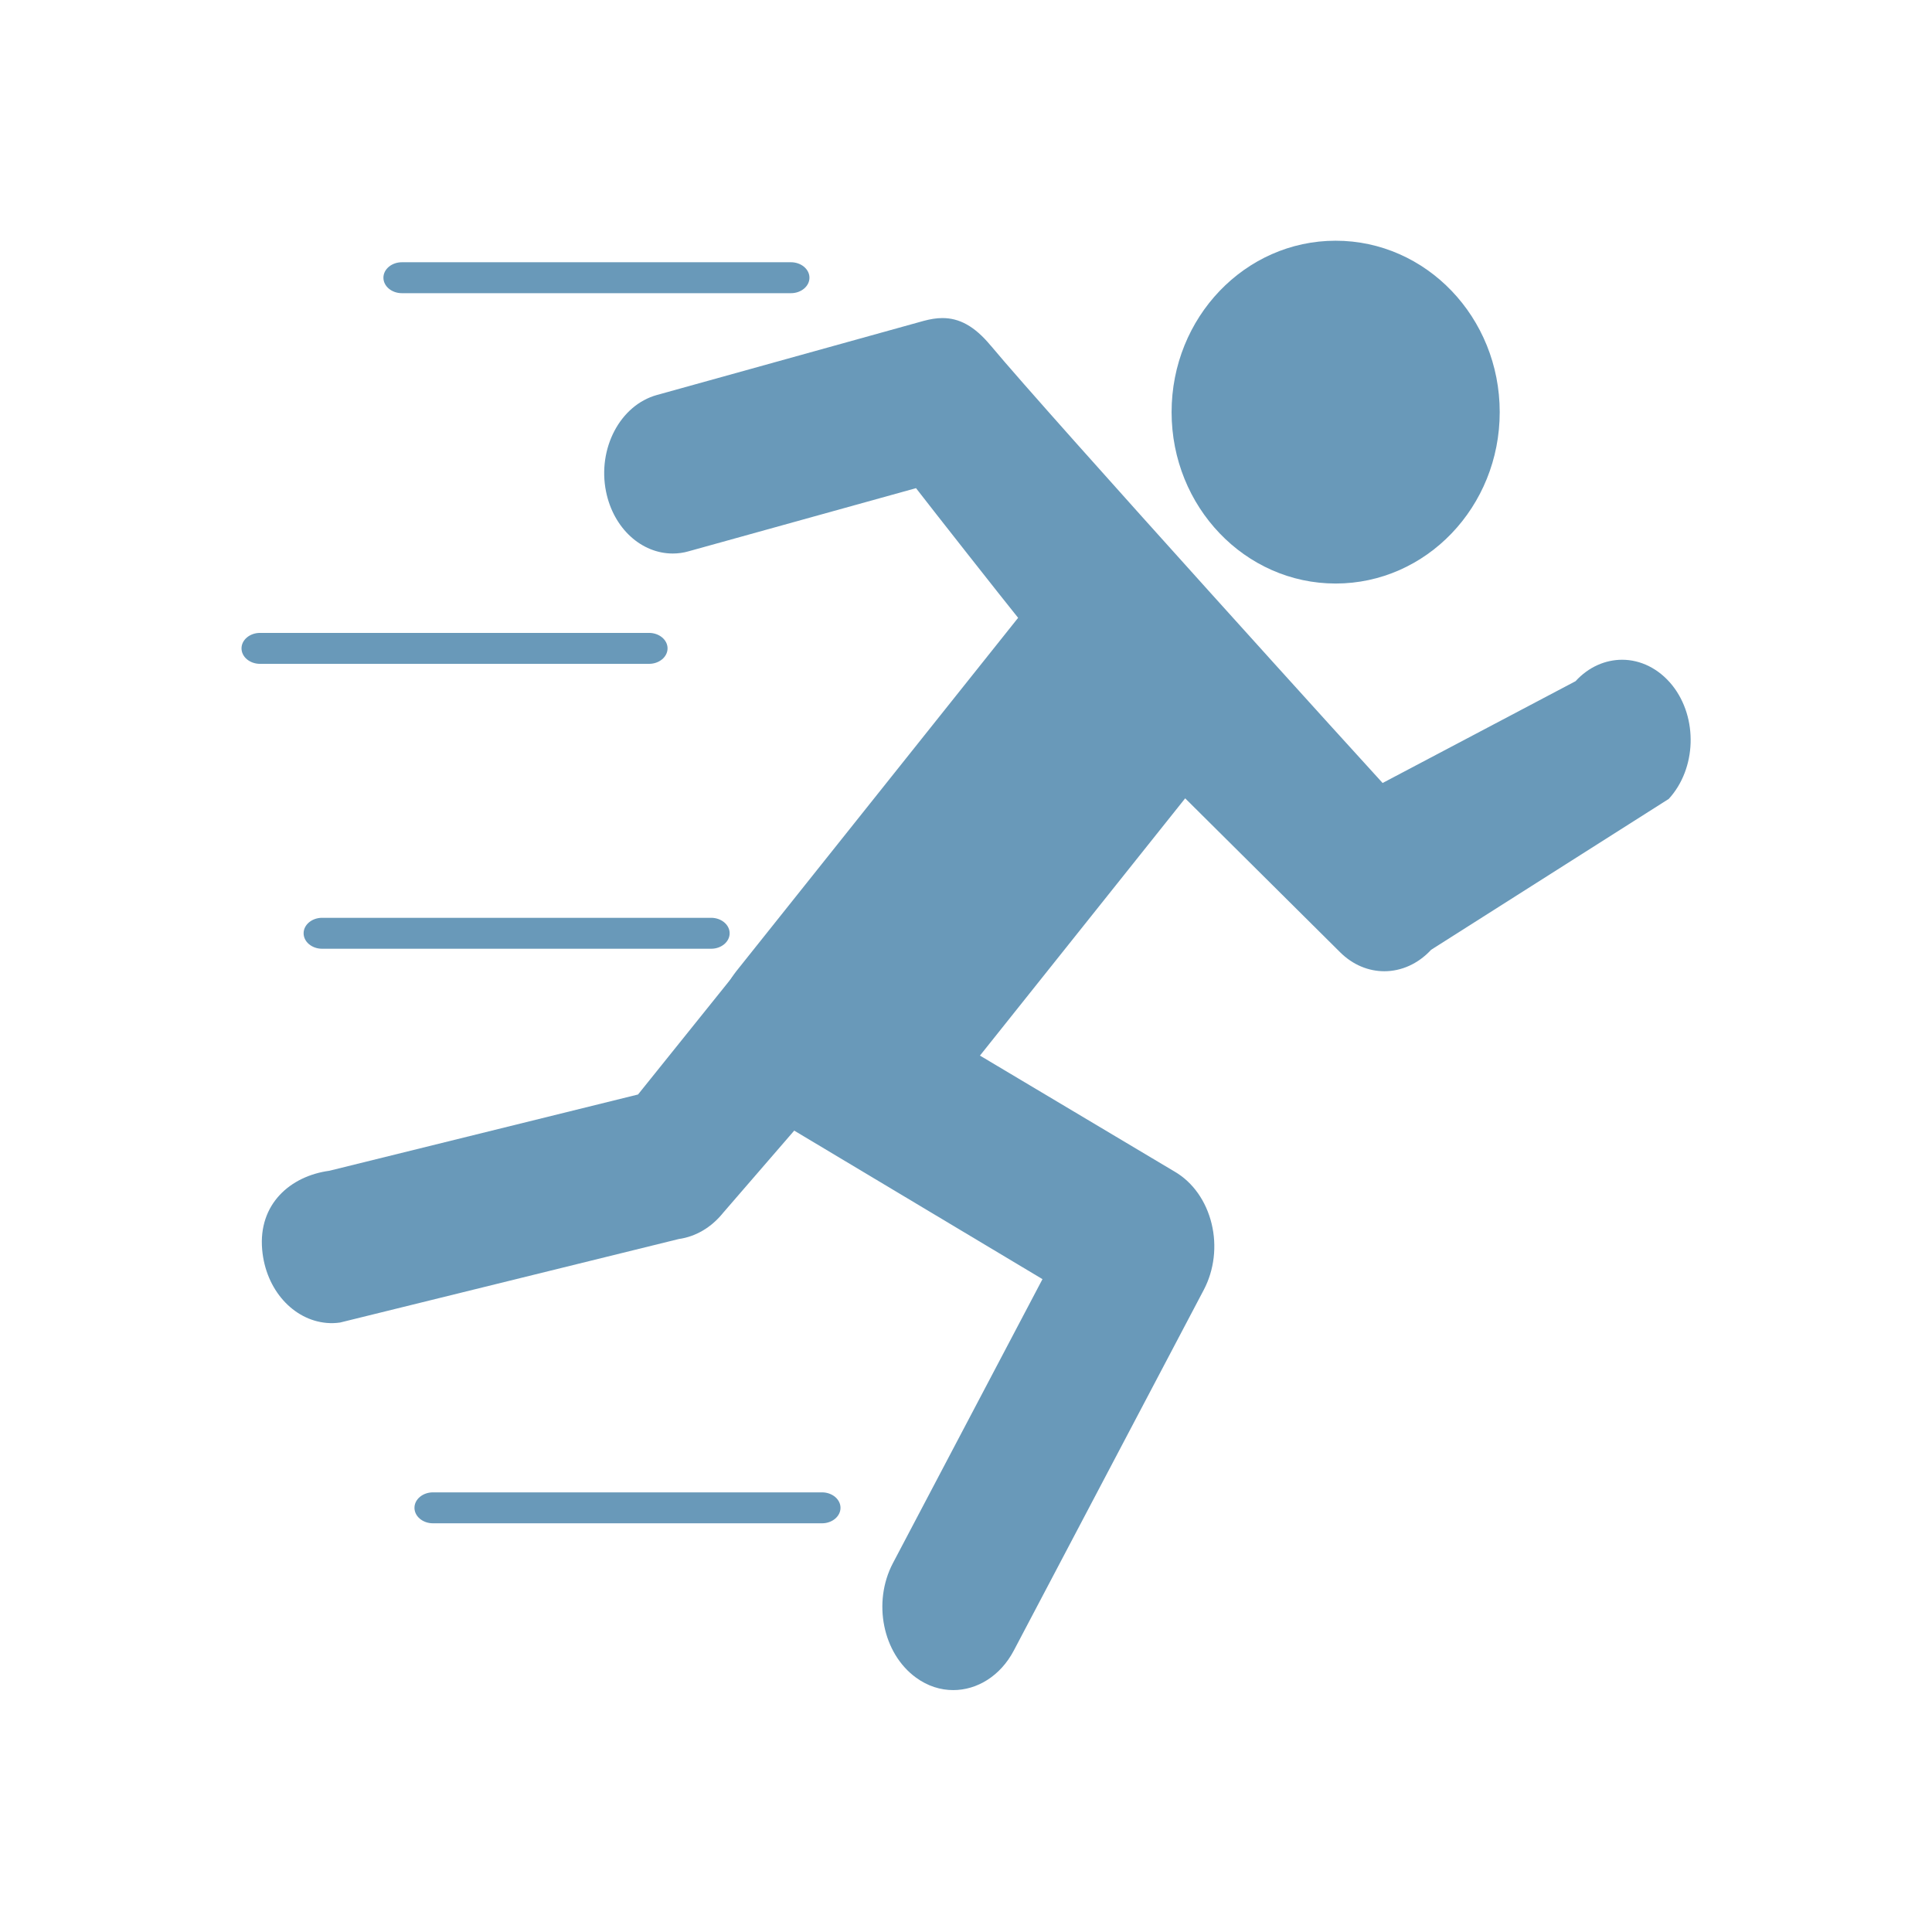 <?xml version="1.0" encoding="UTF-8" standalone="no"?>
<!-- Generator: Adobe Illustrator 16.0.0, SVG Export Plug-In . SVG Version: 6.00 Build 0)  -->

<svg
   xmlns:dc="http://purl.org/dc/elements/1.1/"
   xmlns:cc="http://creativecommons.org/ns#"
   xmlns:rdf="http://www.w3.org/1999/02/22-rdf-syntax-ns#"
   xmlns:svg="http://www.w3.org/2000/svg"
   xmlns="http://www.w3.org/2000/svg"
   xmlns:sodipodi="http://sodipodi.sourceforge.net/DTD/sodipodi-0.dtd"
   xmlns:inkscape="http://www.inkscape.org/namespaces/inkscape"
   version="1.1"
   id="Capa_1"
   x="0px"
   y="0px"
   width="40"
   height="40"
   viewBox="0 0 40 40"
   xml:space="preserve"
   inkscape:version="0.48.4 r9939"
   sodipodi:docname="indicator-script-runner.svg"><defs
     id="defs3028" /><sodipodi:namedview
     pagecolor="#ffffff"
     bordercolor="#666666"
     borderopacity="1"
     objecttolerance="10"
     gridtolerance="10"
     guidetolerance="10"
     inkscape:pageopacity="0"
     inkscape:pageshadow="2"
     inkscape:window-width="960"
     inkscape:window-height="1028"
     id="namedview3026"
     showgrid="false"
     inkscape:showpageshadow="false"
     fit-margin-top="5"
     fit-margin-left="5"
     fit-margin-right="5"
     fit-margin-bottom="5"
     inkscape:zoom="4.7433113"
     inkscape:cx="15.041918"
     inkscape:cy="8.5040516"
     inkscape:window-x="407"
     inkscape:window-y="24"
     inkscape:window-maximized="0"
     inkscape:current-layer="Capa_1"
     showborder="false" /><g
     id="g2996"
     transform="translate(2.685,-863.754)"
     style="fill:#6999b9;fill-opacity:1" /><g
     id="g2998"
     transform="translate(2.685,-863.754)"
     style="fill:#6999b9;fill-opacity:1" /><g
     id="g3000"
     transform="translate(2.685,-863.754)"
     style="fill:#6999b9;fill-opacity:1" /><g
     id="g3002"
     transform="translate(2.685,-863.754)"
     style="fill:#6999b9;fill-opacity:1" /><g
     id="g3004"
     transform="translate(2.685,-863.754)"
     style="fill:#6999b9;fill-opacity:1" /><g
     id="g3006"
     transform="translate(2.685,-863.754)"
     style="fill:#6999b9;fill-opacity:1" /><g
     id="g3008"
     transform="translate(2.685,-863.754)"
     style="fill:#6999b9;fill-opacity:1" /><g
     id="g3010"
     transform="translate(2.685,-863.754)"
     style="fill:#6999b9;fill-opacity:1" /><g
     id="g3012"
     transform="translate(2.685,-863.754)"
     style="fill:#6999b9;fill-opacity:1" /><g
     id="g3014"
     transform="translate(2.685,-863.754)"
     style="fill:#6999b9;fill-opacity:1" /><g
     id="g3016"
     transform="translate(2.685,-863.754)"
     style="fill:#6999b9;fill-opacity:1" /><g
     id="g3018"
     transform="translate(2.685,-863.754)"
     style="fill:#6999b9;fill-opacity:1" /><g
     id="g3020"
     transform="translate(2.685,-863.754)"
     style="fill:#6999b9;fill-opacity:1" /><g
     id="g3022"
     transform="translate(2.685,-863.754)"
     style="fill:#6999b9;fill-opacity:1" /><g
     id="g3024"
     transform="translate(2.685,-863.754)"
     style="fill:#6999b9;fill-opacity:1" /><g
     id="g3003"
     transform="matrix(0.871,0,0,0.91,2.984,1.916)"><path
       style="fill:#6999b9;fill-opacity:1"
       sodipodi:nodetypes="ccscccccccc"
       inkscape:connector-curvature="0"
       id="path2990"
       d="m 4.404,24.531 c -0.928,0.12 -1.694,0.758 -1.598,1.796 0.084,0.915 0.742,1.6 1.532,1.666 0.105,0.009 0.214,0.006 0.321,-0.009 l 8.051,-1.9 c 0.402,-0.054 0.773,-0.263 1.052,-0.595 l 4.341,-4.804 -1.995,0.579 c -0.702,-0.476 0.589,-3.322 0.485,-4.25 l -4.853,5.782 z" /><circle
       transform="matrix(0.037,0,0,0.037,0.785,1.68)"
       style="fill:#6999b9;fill-opacity:1"
       d="m 849.668,151.106 c 0,58.211 -47.189,105.4 -105.4,105.4 -58.211,0 -105.4,-47.189 -105.4,-105.4 0,-58.211 47.189,-105.4 105.4,-105.4 58.211,0 105.4,47.189 105.4,105.4 z"
       sodipodi:ry="105.4"
       sodipodi:rx="105.4"
       sodipodi:cy="151.106"
       sodipodi:cx="744.26801"
       id="circle2992"
       r="105.4"
       cy="151.106"
       cx="744.268" /><path
       style="fill:#6999b9;fill-opacity:1"
       sodipodi:nodetypes="cscccsccccccccccccccccccccscccsccc"
       inkscape:connector-curvature="0"
       id="path2994"
       d="M 20.123,5.757 C 19.734,5.308 19.372,5.131 18.976,5.131 c -0.144,0 -0.288,0.024 -0.442,0.063 l -6.344,1.687 c -0.877,0.232 -1.417,1.219 -1.21,2.199 0.179,0.842 0.845,1.408 1.585,1.408 0.126,0 0.253,-0.016 0.379,-0.051 l 5.404,-1.436 c 0.351,0.437 2.108,2.573 2.427,2.95 l 0,0 c -2.234,2.683 -4.468,5.361 -6.702,8.044 -0.035,0.043 -0.067,0.087 -0.098,0.13 -0.652,0.932 -0.452,2.396 0.53,2.95 l 1.189,0.681 5.66,3.241 -3.556,6.463 c -0.487,0.889 -0.242,2.053 0.551,2.604 0.277,0.193 0.582,0.283 0.884,0.283 l 0,0 c 0.565,0 1.119,-0.319 1.438,-0.897 l 4.517,-8.209 c 0.249,-0.452 0.316,-0.999 0.186,-1.507 -0.13,-0.511 -0.442,-0.936 -0.866,-1.176 l -4.64,-2.647 4.878,-5.853 3.682,3.501 c 0.305,0.291 0.68,0.433 1.052,0.433 0.4,0 0.8,-0.165 1.112,-0.488 l 5.649,-3.433 c 0.659,-0.688 0.698,-1.845 0.084,-2.584 -0.323,-0.385 -0.758,-0.582 -1.192,-0.582 -0.396,0 -0.796,0.161 -1.108,0.488 l -4.586,2.316 c -0.004,0.004 -7.93,-8.359 -9.315,-9.952 z" /><path
       style="fill:#6999b9;fill-opacity:1"
       d="m 6.128,4.565 h 9.247 c 0.243,0 0.44,-0.158 0.44,-0.352 0,-0.194 -0.197,-0.352 -0.44,-0.352 H 6.128 c -0.243,0 -0.44,0.158 -0.44,0.352 0,0.194 0.197,0.352 0.44,0.352 z"
       id="path8"
       inkscape:connector-curvature="0" /><path
       style="fill:#6999b9;fill-opacity:1"
       d="m 2.755,12.998 h 9.247 c 0.243,0 0.44,-0.158 0.44,-0.352 0,-0.194 -0.197,-0.352 -0.44,-0.352 H 2.755 c -0.243,0 -0.44,0.158 -0.44,0.352 0,0.194 0.197,0.352 0.44,0.352 z"
       id="path8-5"
       inkscape:connector-curvature="0" /><path
       style="fill:#6999b9;fill-opacity:1"
       d="m 4.231,19.48 h 9.247 c 0.243,0 0.44,-0.158 0.44,-0.352 0,-0.194 -0.197,-0.352 -0.44,-0.352 H 4.231 c -0.243,0 -0.44,0.158 -0.44,0.352 0,0.194 0.197,0.352 0.44,0.352 z"
       id="path8-5-1"
       inkscape:connector-curvature="0" /><path
       style="fill:#6999b9;fill-opacity:1"
       d="m 6.866,32.552 h 9.247 c 0.243,0 0.44,-0.158 0.44,-0.352 0,-0.194 -0.197,-0.352 -0.44,-0.352 H 6.866 c -0.243,0 -0.44,0.158 -0.44,0.352 0,0.194 0.197,0.352 0.44,0.352 z"
       id="path8-5-1-9"
       inkscape:connector-curvature="0" /></g></svg>